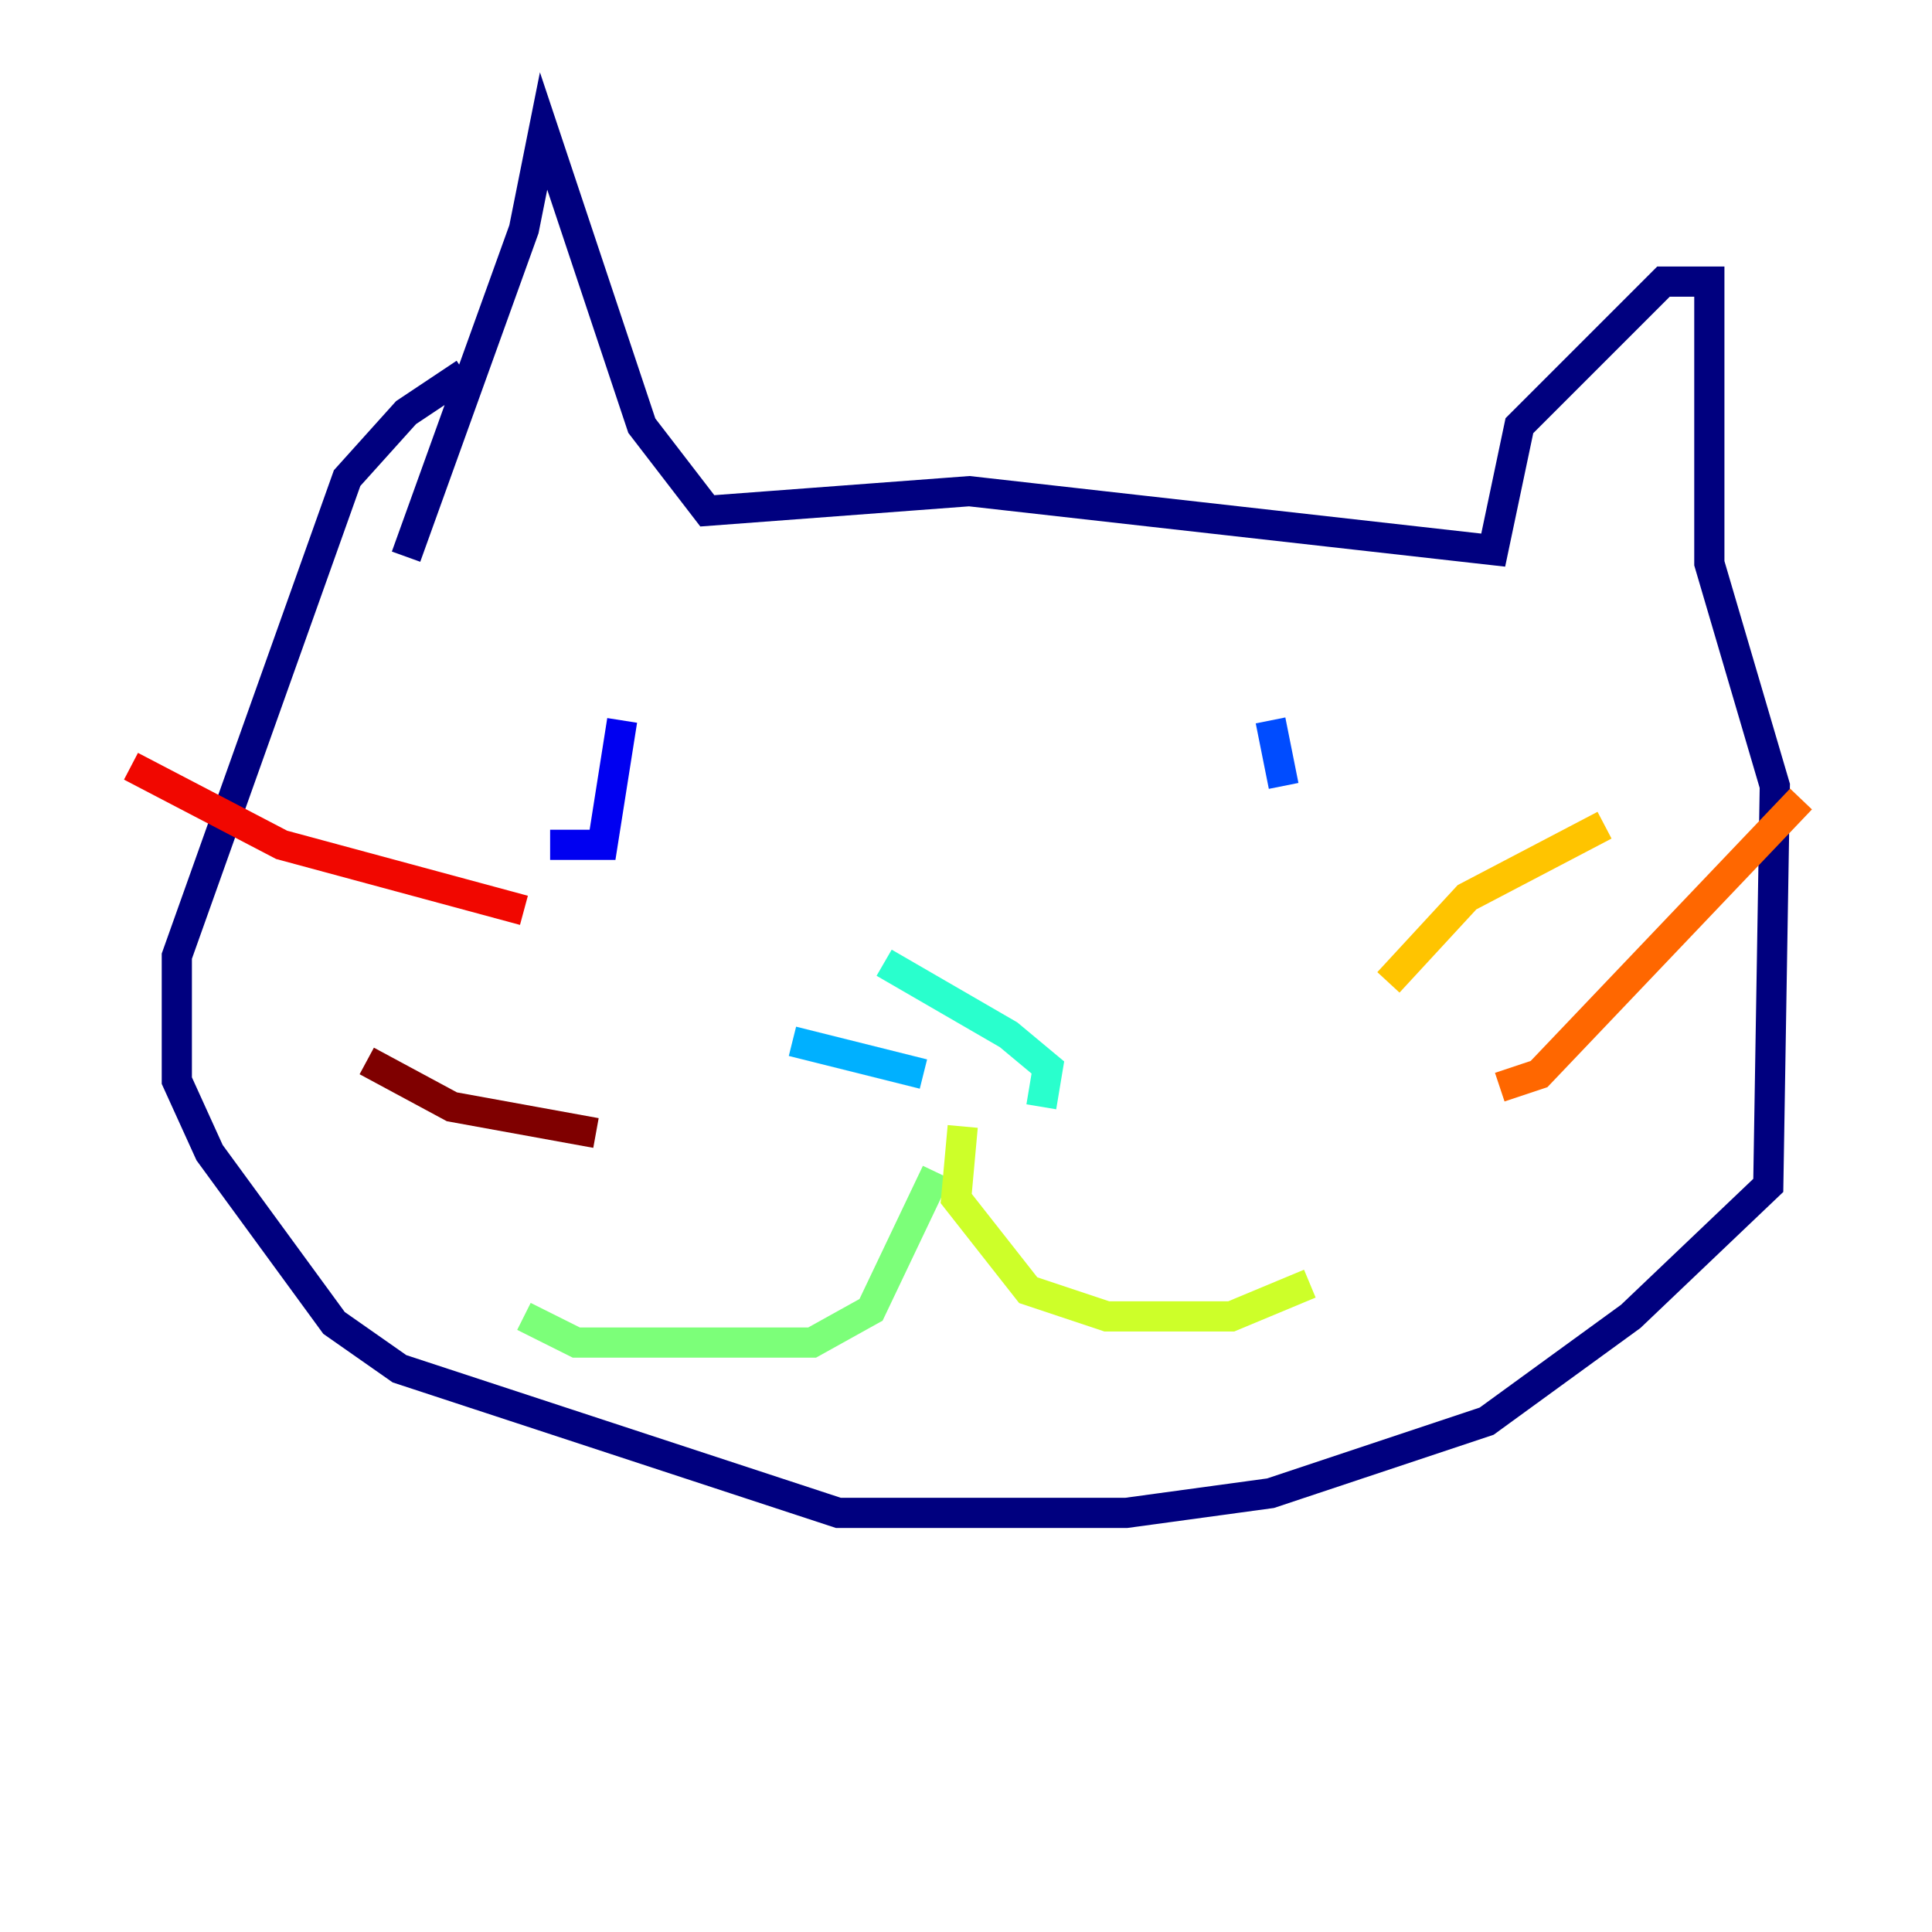 <?xml version="1.0" encoding="utf-8" ?>
<svg baseProfile="tiny" height="128" version="1.2" viewBox="0,0,128,128" width="128" xmlns="http://www.w3.org/2000/svg" xmlns:ev="http://www.w3.org/2001/xml-events" xmlns:xlink="http://www.w3.org/1999/xlink"><defs /><polyline fill="none" points="26.902,36.881 34.712,15.186 36.014,8.678 42.522,28.203 46.861,33.844 64.217,32.542 98.929,36.447 100.664,28.203 110.21,18.658 113.248,18.658 113.248,37.315 117.586,52.068 117.153,78.536 108.041,87.214 98.495,94.156 84.176,98.929 74.63,100.231 55.539,100.231 26.468,90.685 22.129,87.647 13.885,76.366 11.715,71.593 11.715,63.349 22.997,31.675 26.902,27.336 30.807,24.732" stroke="#00007f" stroke-width="2" /><polyline fill="none" points="36.447,55.973 39.919,55.973 41.22,47.729" stroke="#0000f1" stroke-width="2" /><polyline fill="none" points="85.044,52.068 84.176,47.729" stroke="#004cff" stroke-width="2" /><polyline fill="none" points="52.502,68.99 61.18,71.159" stroke="#00b0ff" stroke-width="2" /><polyline fill="none" points="58.576,63.783 66.82,68.556 69.424,70.725 68.99,73.329" stroke="#29ffcd" stroke-width="2" /><polyline fill="none" points="62.047,77.668 57.709,86.78 53.803,88.949 38.183,88.949 34.712,87.214" stroke="#7cff79" stroke-width="2" /><polyline fill="none" points="63.783,74.63 63.349,79.403 68.122,85.478 73.329,87.214 81.573,87.214 86.78,85.044" stroke="#cdff29" stroke-width="2" /><polyline fill="none" points="91.986,65.085 97.193,59.444 106.305,54.671" stroke="#ffc400" stroke-width="2" /><polyline fill="none" points="99.363,72.027 101.966,71.159 119.322,52.936" stroke="#ff6700" stroke-width="2" /><polyline fill="none" points="8.678,50.766 18.658,55.973 34.712,60.312" stroke="#f10700" stroke-width="2" /><polyline fill="none" points="24.298,70.291 29.939,73.329 39.485,75.064" stroke="#7f0000" stroke-width="2" /></svg>